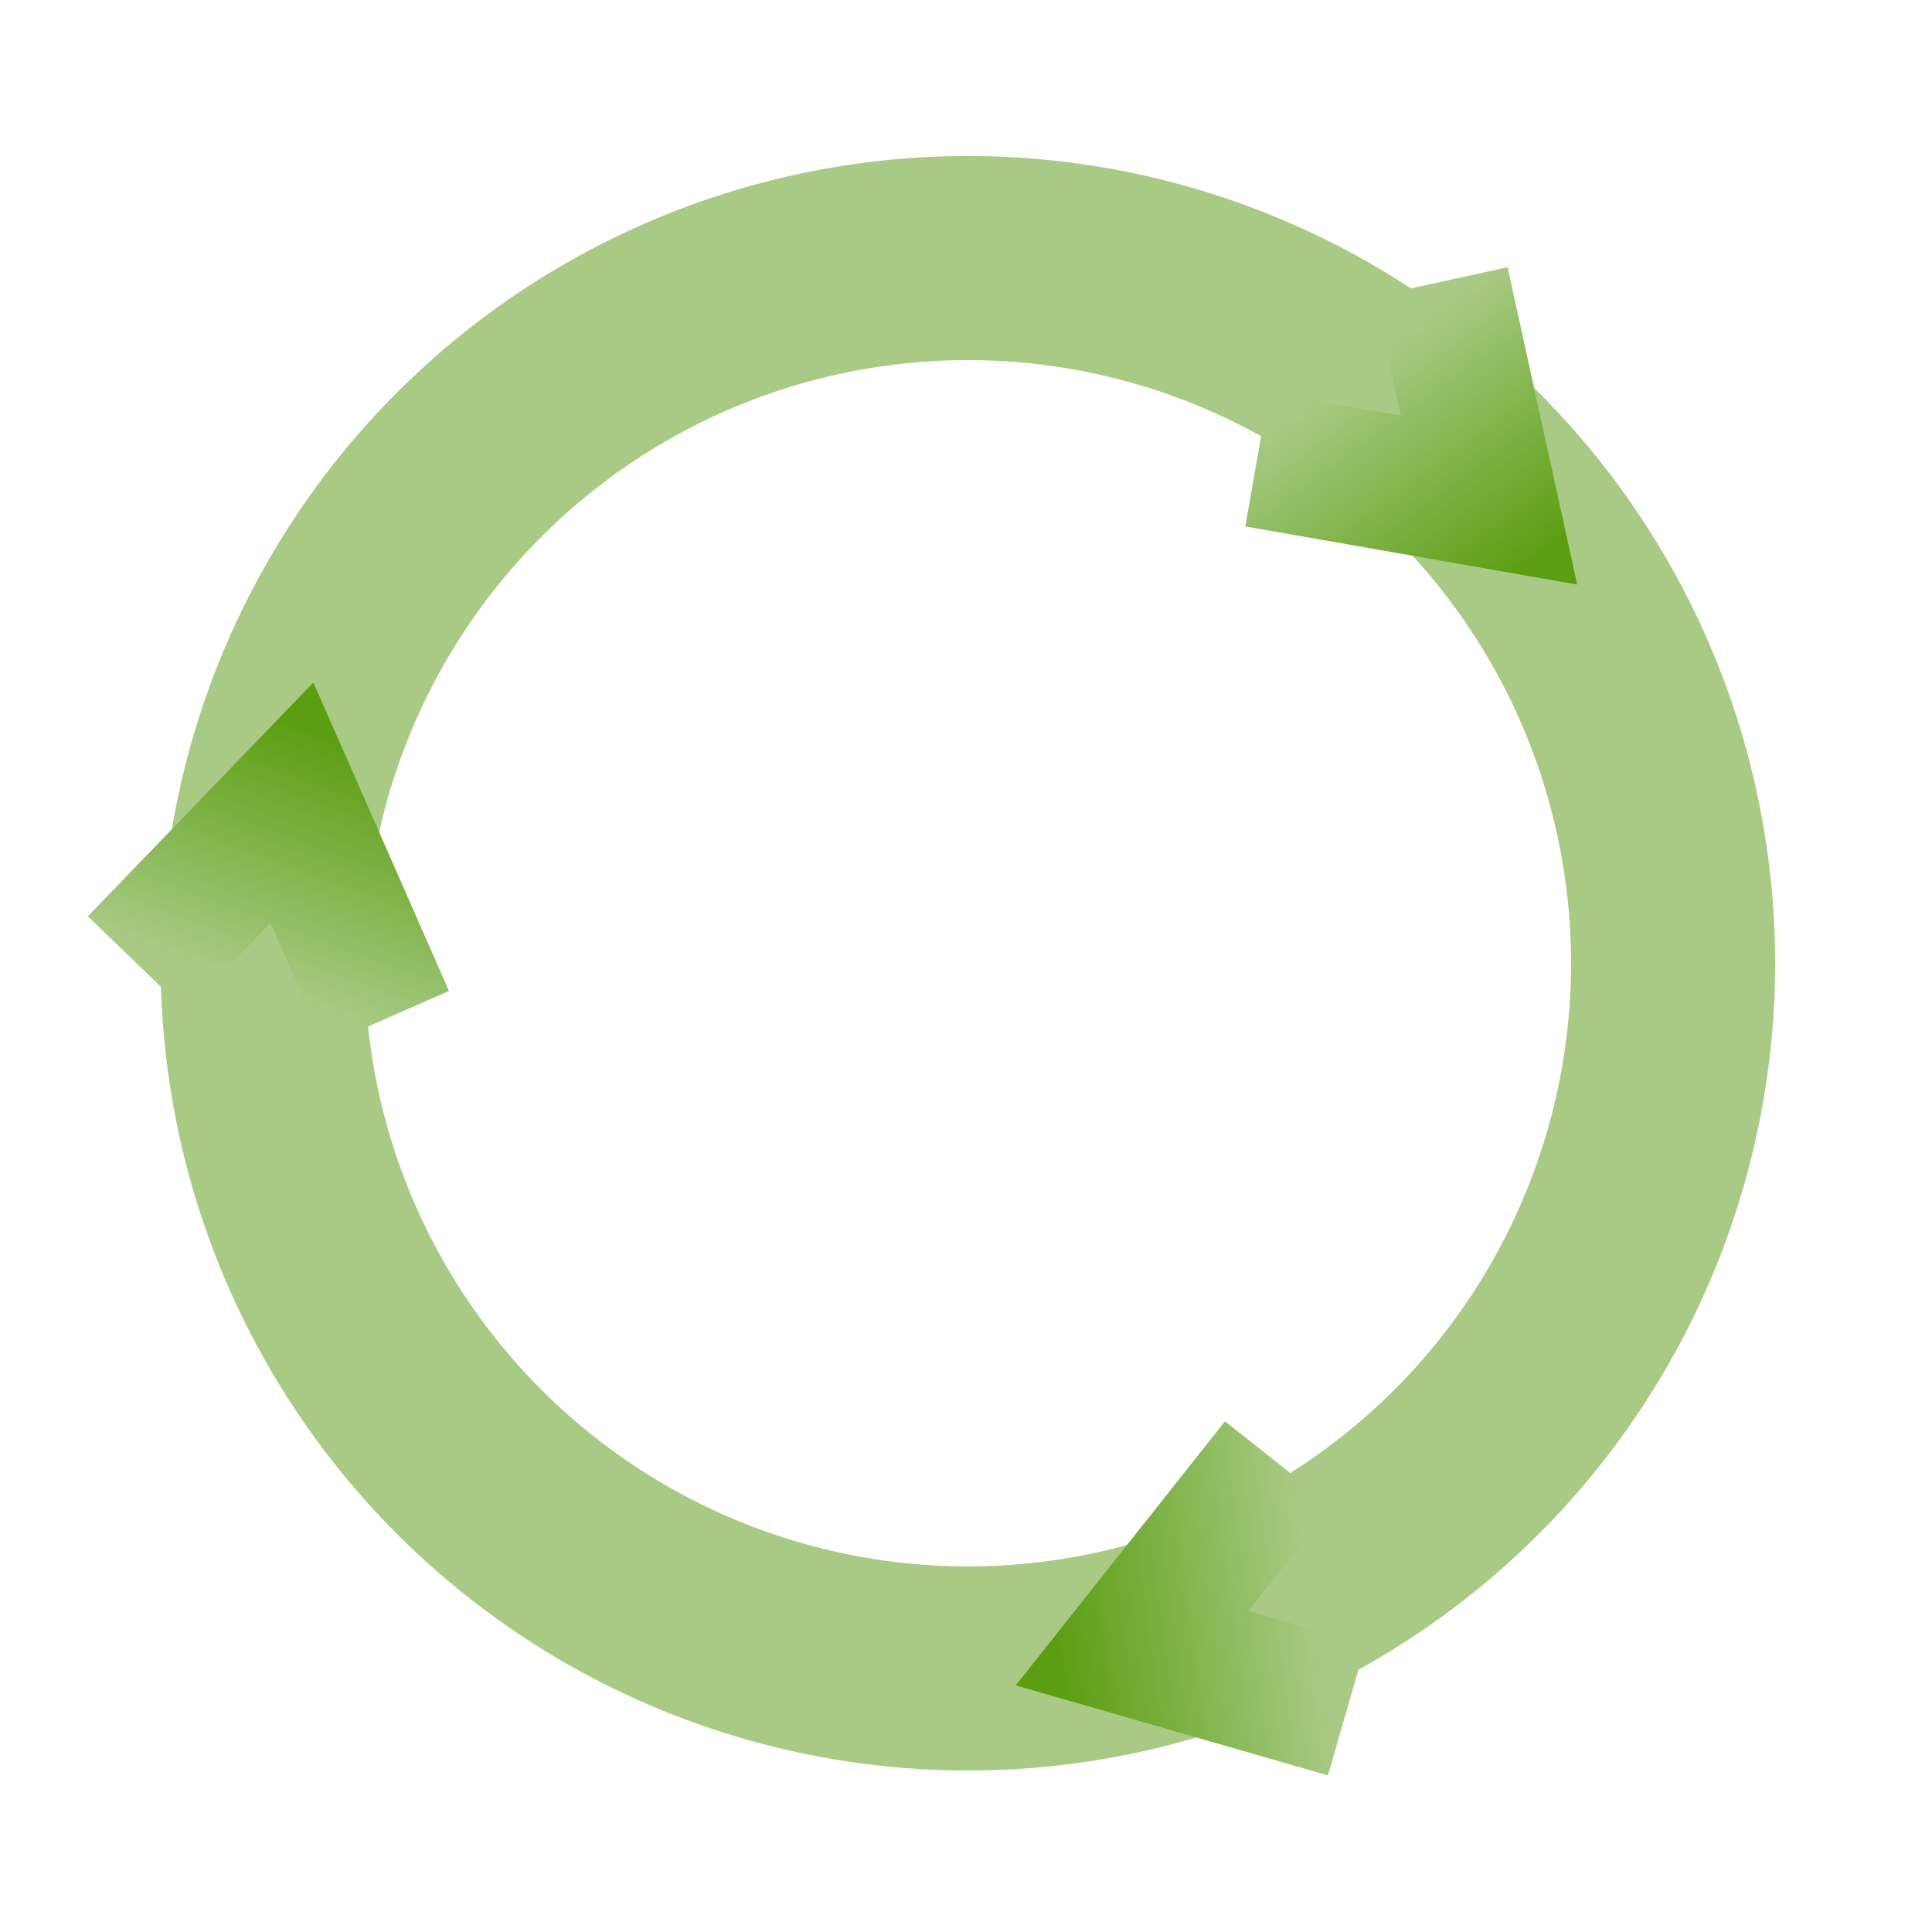 <svg width="284" height="284" viewBox="0 0 284 284" fill="none" xmlns="http://www.w3.org/2000/svg">
<circle cx="142.276" cy="141.597" r="103.662" transform="rotate(-12.375 142.276 141.597)" stroke="#93BD66" stroke-opacity="0.8" stroke-width="30"/>
<path d="M184.782 67.535L218.881 73.505L211.841 41.42" stroke="url(#paint0_linear_152_749)" stroke-width="20"/>
<path d="M187.911 215.138L166.413 242.27L197.975 251.371" stroke="url(#paint1_linear_152_749)" stroke-width="20"/>
<path d="M56.843 149.69L42.913 117.999L20.11 141.641" stroke="url(#paint2_linear_152_749)" stroke-width="20"/>
<defs>
<linearGradient id="paint0_linear_152_749" x1="202.997" y1="50.927" x2="225.805" y2="82.074" gradientUnits="userSpaceOnUse">
<stop stop-color="#A9CA85"/>
<stop offset="1" stop-color="#5B9E12"/>
</linearGradient>
<linearGradient id="paint1_linear_152_749" x1="193.831" y1="239.066" x2="155.579" y2="244.274" gradientUnits="userSpaceOnUse">
<stop stop-color="#A9CA85"/>
<stop offset="1" stop-color="#5B9E12"/>
</linearGradient>
<linearGradient id="paint2_linear_152_749" x1="32.924" y1="143.733" x2="46.208" y2="107.486" gradientUnits="userSpaceOnUse">
<stop stop-color="#A9CA85"/>
<stop offset="1" stop-color="#5B9E12"/>
</linearGradient>
</defs>
</svg>

